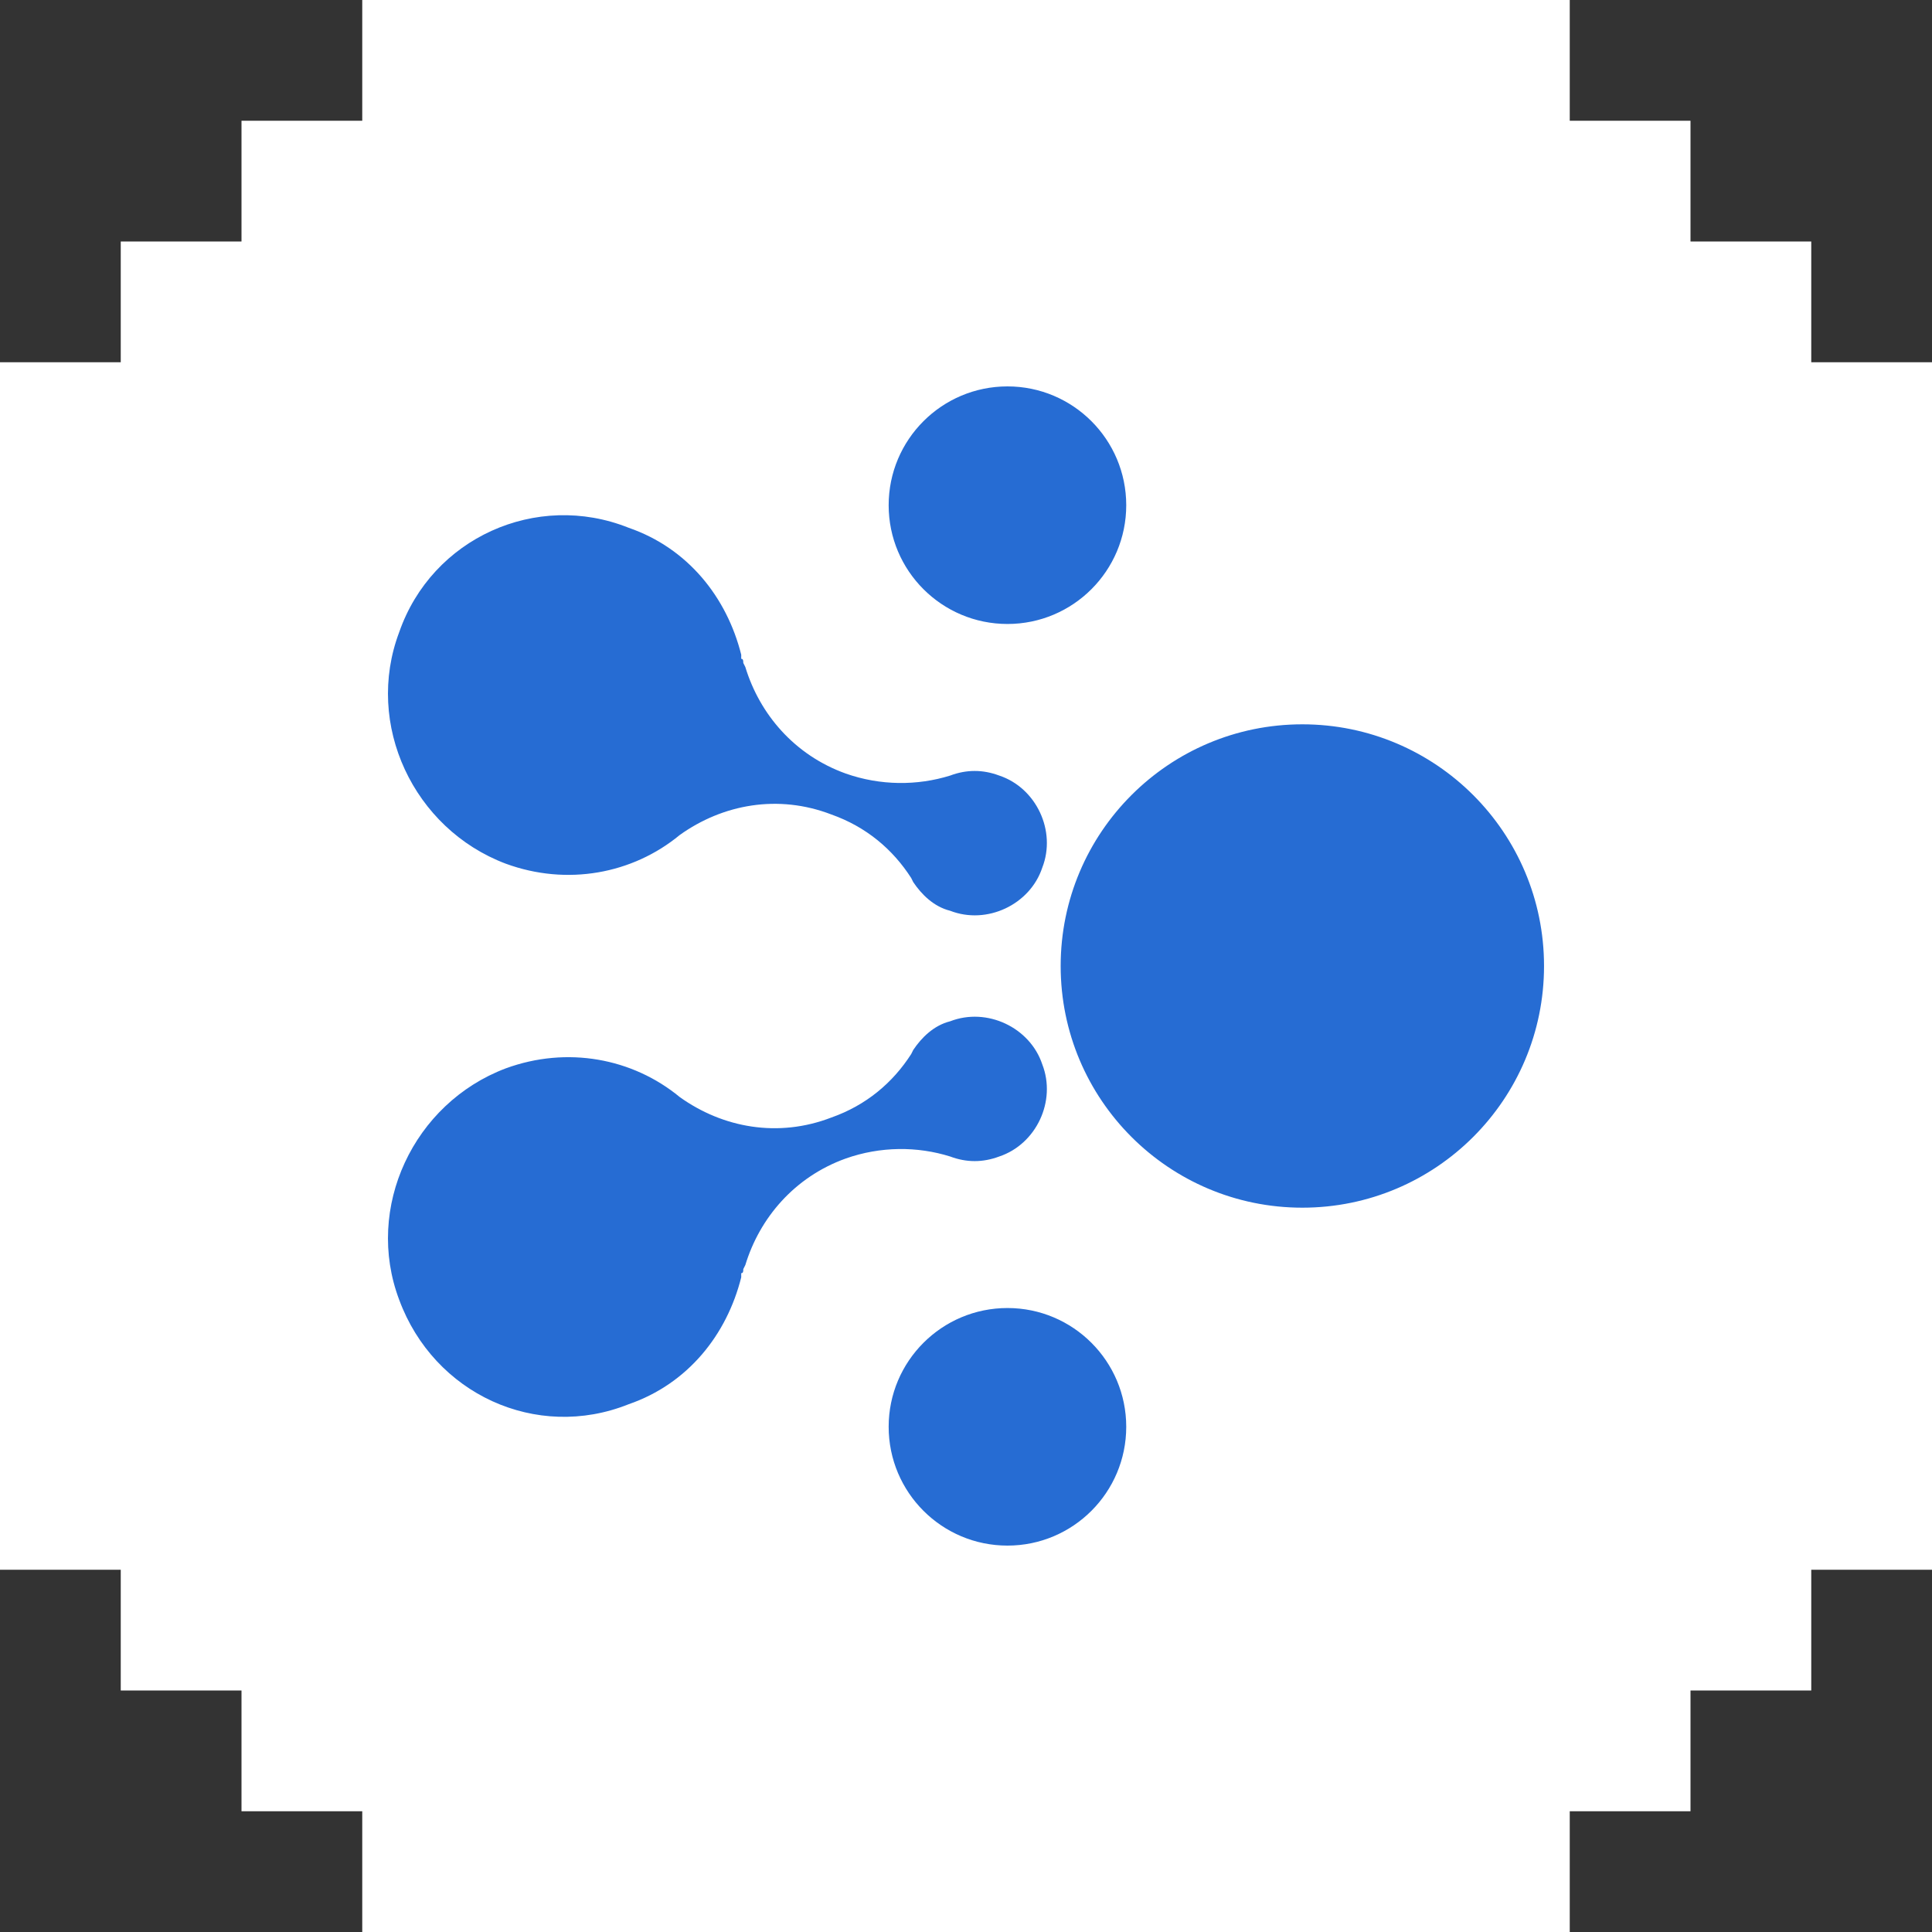 <svg xmlns="http://www.w3.org/2000/svg" width="32" height="32" viewBox="0 0 32 32" fill="none">
  <rect x="0" y="0" width="32" height="32" fill="#333333" stroke="none"/>
  <path d="M6 2V0L26 5.36442e-06V2H28V4H30V6H32V26H30V28H28V30H26V32H6V30H4V28H2L2 26H0L2.06083e-05 6L2 6V4H4V2H6Z" fill="white"/>
  <path fill-rule="evenodd" clip-rule="evenodd" d="M16.687 10.335C17.773 10.335 18.654 9.454 18.654 8.368C18.654 7.281 17.773 6.4 16.687 6.4C15.6 6.4 14.719 7.281 14.719 8.368C14.719 9.454 15.6 10.335 16.687 10.335ZM25.574 16C25.574 18.211 23.782 20.003 21.571 20.003C19.36 20.003 17.568 18.211 17.568 16C17.568 13.79 19.36 11.997 21.571 11.997C23.782 11.997 25.574 13.79 25.574 16ZM18.654 23.632C18.654 24.719 17.773 25.6 16.687 25.6C15.6 25.6 14.719 24.719 14.719 23.632C14.719 22.546 15.6 21.665 16.687 21.665C17.773 21.665 18.654 22.546 18.654 23.632ZM6.612 10.471C6.035 11.998 6.849 13.728 8.376 14.305C9.393 14.678 10.479 14.474 11.259 13.83C11.971 13.321 12.887 13.151 13.769 13.49C14.346 13.694 14.787 14.067 15.092 14.542L15.126 14.61C15.262 14.813 15.465 15.017 15.737 15.085C16.347 15.322 17.06 14.983 17.263 14.372C17.501 13.762 17.162 13.049 16.551 12.846C16.279 12.744 16.008 12.744 15.737 12.846C15.194 13.015 14.583 13.015 14.007 12.812C13.159 12.507 12.582 11.828 12.345 11.048L12.311 10.98C12.311 10.946 12.311 10.912 12.277 10.912V10.844C12.039 9.895 11.395 9.08 10.411 8.741C8.884 8.131 7.154 8.911 6.612 10.471ZM8.376 17.696C6.849 18.273 6.035 20.003 6.612 21.529C7.188 23.09 8.884 23.87 10.411 23.259C11.395 22.92 12.039 22.106 12.277 21.156V21.088C12.311 21.088 12.311 21.055 12.311 21.021L12.345 20.953C12.582 20.173 13.159 19.494 14.007 19.189C14.583 18.985 15.194 18.985 15.737 19.155C16.008 19.257 16.279 19.257 16.551 19.155C17.162 18.951 17.501 18.239 17.263 17.628C17.06 17.018 16.347 16.679 15.737 16.916C15.465 16.984 15.262 17.188 15.126 17.391L15.092 17.459C14.787 17.934 14.346 18.307 13.769 18.51C12.887 18.85 11.971 18.68 11.259 18.171C10.479 17.527 9.393 17.323 8.376 17.696Z" fill="#266CD3"/>
</svg>
